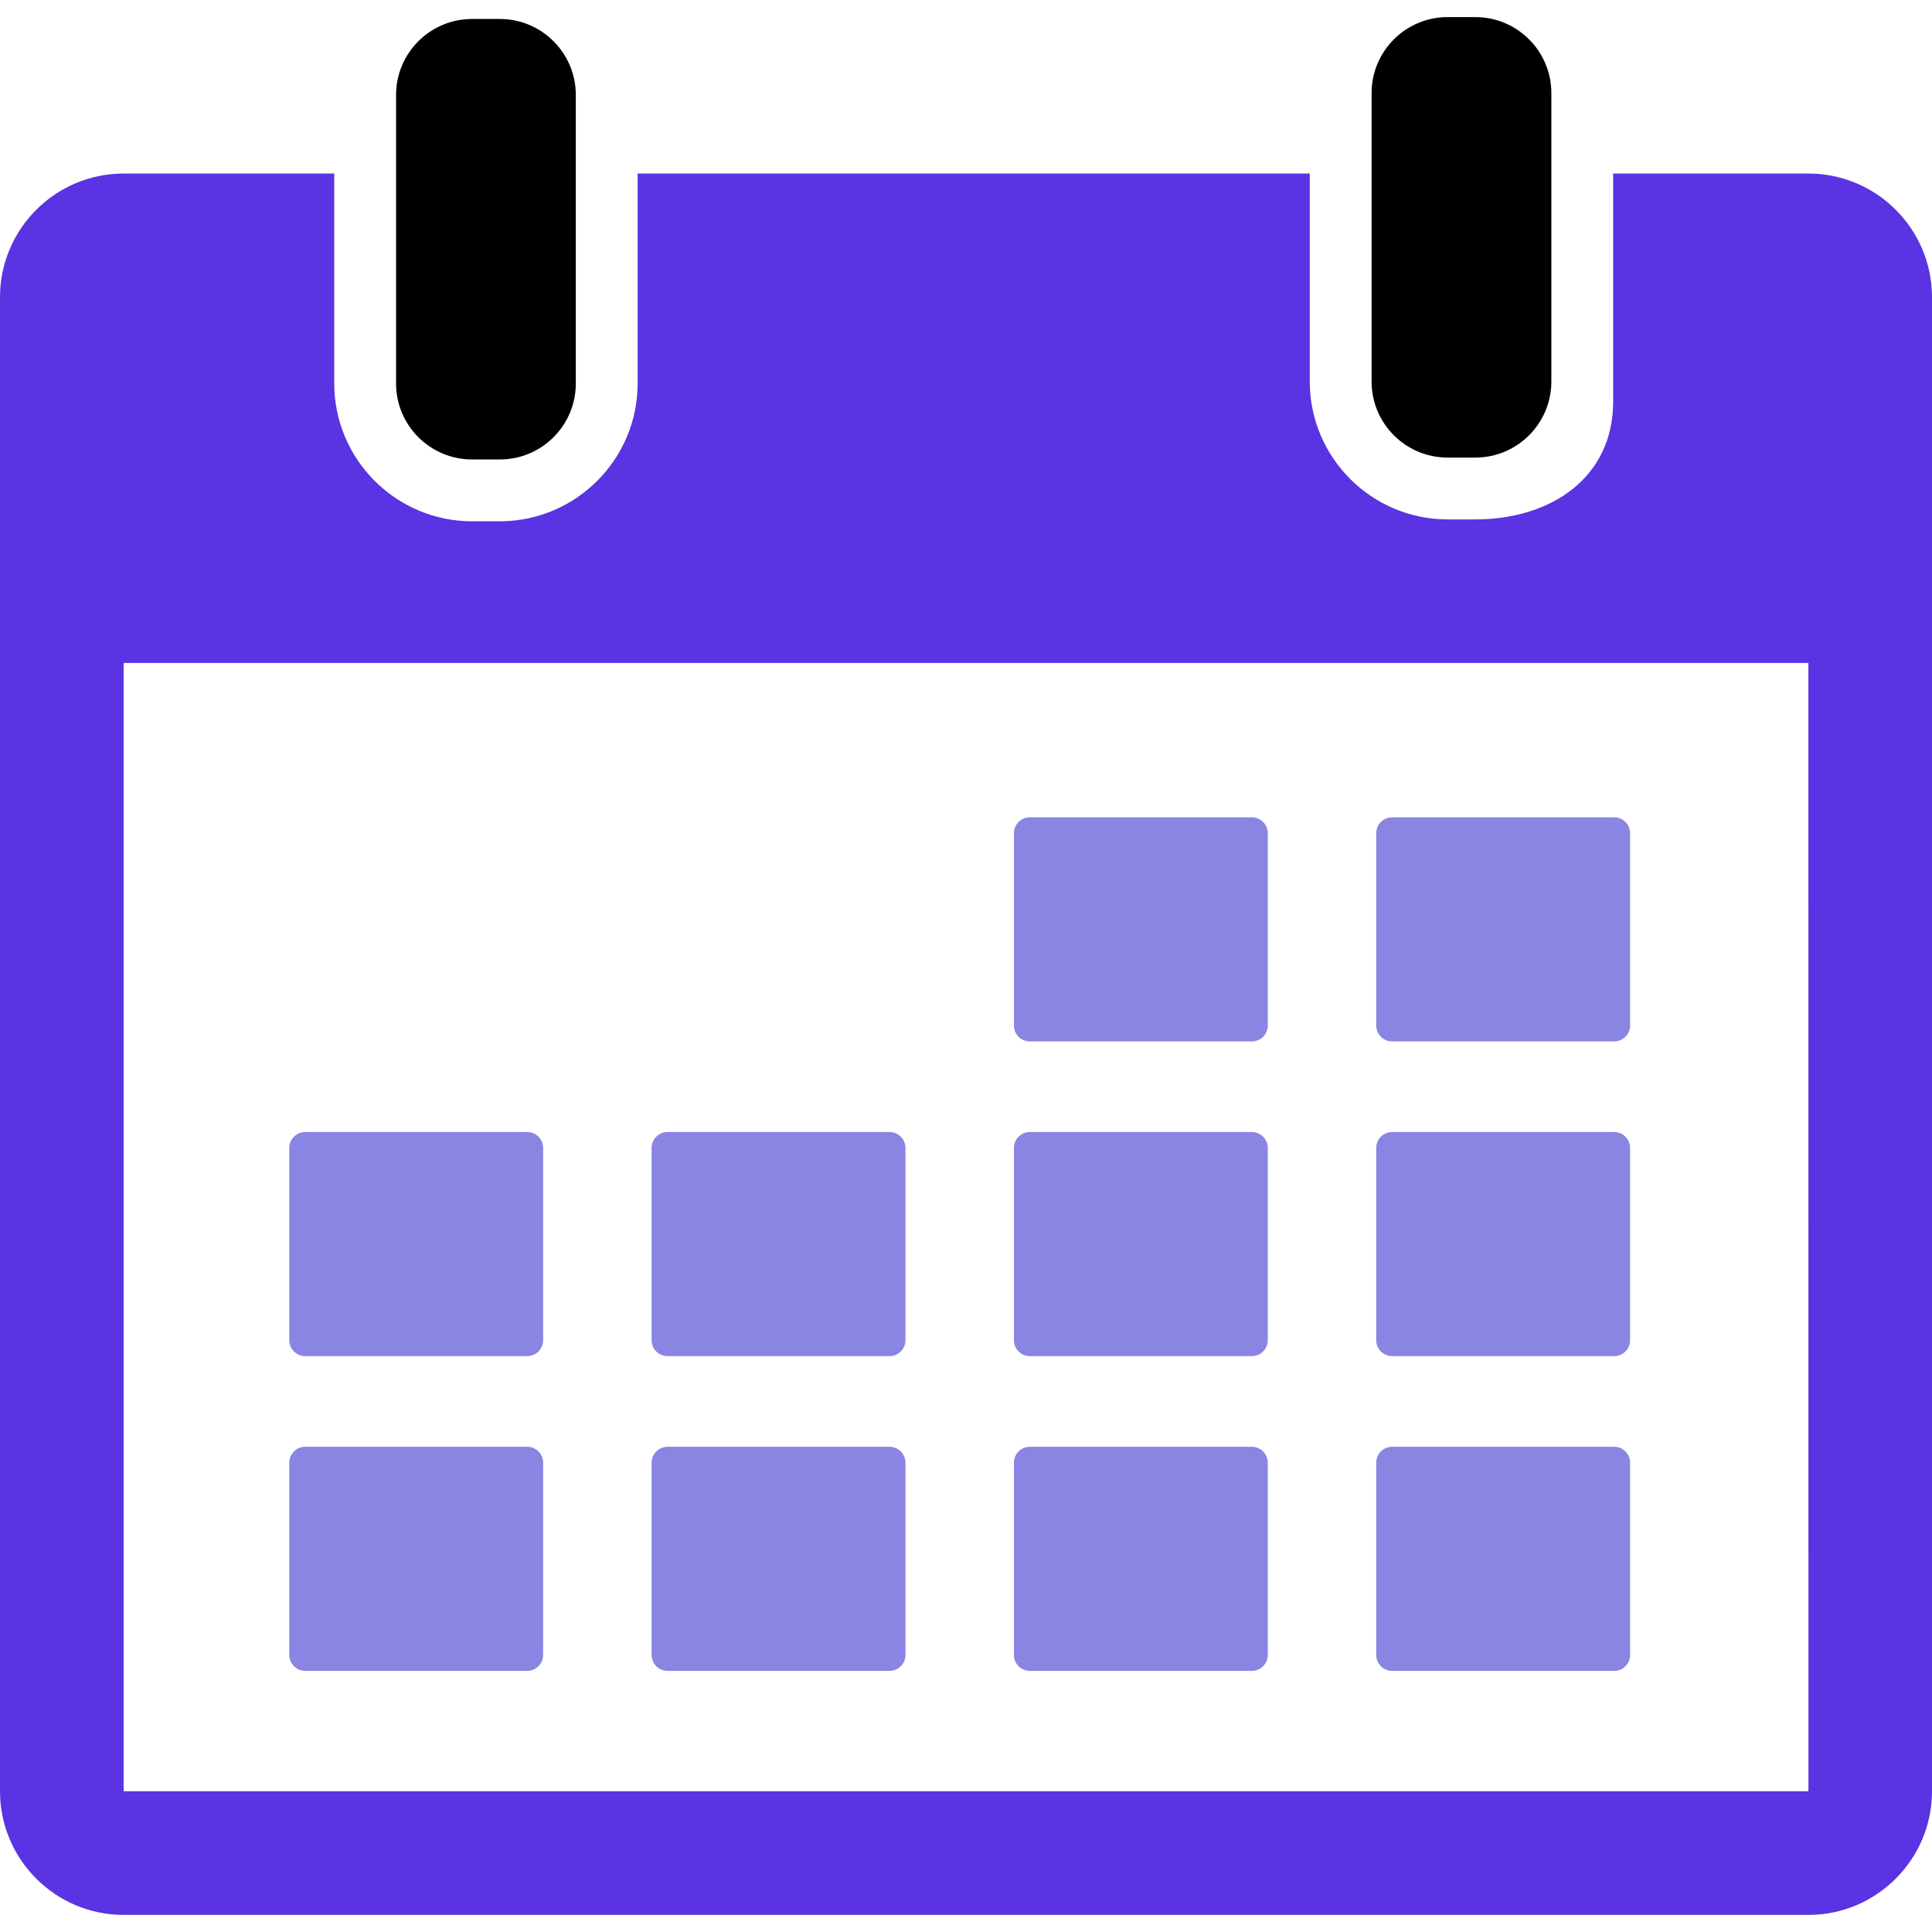 <svg width="45" height="45" viewBox="0 0 45 45" fill="none" xmlns="http://www.w3.org/2000/svg">
<g clip-path="url(#clip0_645_320)">
<path d="M10.996 10.702H11.64C12.619 10.702 13.412 9.909 13.412 8.931V4.042V2.213C13.412 1.235 12.619 0.442 11.64 0.442H10.996C10.018 0.442 9.225 1.235 9.225 2.213V4.042V8.931C9.225 9.909 10.018 10.702 10.996 10.702Z" fill="black"/>
<path d="M33.718 10.658H34.362C35.34 10.658 36.134 9.865 36.134 8.887V3.578V2.169C36.134 1.191 35.34 0.398 34.362 0.398H33.718C32.74 0.398 31.947 1.191 31.947 2.169V3.578V8.886C31.947 9.865 32.74 10.658 33.718 10.658Z" fill="black"/>
<path d="M42.12 4.042H37.574V9.351C37.574 11.121 36.133 12.098 34.362 12.098H33.719C31.948 12.098 30.507 10.658 30.507 8.887V4.042H14.852V8.931C14.852 10.701 13.411 12.142 11.64 12.142H10.996C9.226 12.142 7.785 10.701 7.785 8.931V4.042H2.88C1.292 4.042 0 5.334 0 6.922V41.722C0 43.31 1.292 44.602 2.88 44.602H42.12C43.708 44.602 45 43.31 45 41.722V6.922C45 5.334 43.708 4.042 42.12 4.042ZM42.12 41.722H2.88L2.88 15.442H42.121L42.122 41.722C42.122 41.722 42.121 41.722 42.12 41.722Z" fill="#5A33E2"/>
<path d="M23.987 24.257H29.158C29.363 24.257 29.529 24.091 29.529 23.886V19.408C29.529 19.203 29.363 19.037 29.158 19.037H23.987C23.782 19.037 23.616 19.203 23.616 19.408V23.886C23.616 24.091 23.782 24.257 23.987 24.257Z" fill="#8A84E2"/>
<path d="M32.426 24.257H37.597C37.802 24.257 37.968 24.091 37.968 23.886V19.408C37.968 19.203 37.802 19.037 37.597 19.037H32.426C32.221 19.037 32.055 19.203 32.055 19.408V23.886C32.055 24.091 32.221 24.257 32.426 24.257Z" fill="#8A84E2"/>
<path d="M7.109 31.587H12.28C12.485 31.587 12.651 31.421 12.651 31.216V26.738C12.651 26.533 12.485 26.367 12.28 26.367H7.109C6.904 26.367 6.738 26.533 6.738 26.738V31.216C6.738 31.421 6.904 31.587 7.109 31.587Z" fill="#8A84E2"/>
<path d="M15.548 31.587H20.719C20.924 31.587 21.09 31.421 21.09 31.216V26.738C21.09 26.533 20.924 26.367 20.719 26.367H15.548C15.343 26.367 15.177 26.533 15.177 26.738V31.216C15.177 31.421 15.343 31.587 15.548 31.587Z" fill="#8A84E2"/>
<path d="M23.987 31.587H29.158C29.363 31.587 29.529 31.421 29.529 31.216V26.738C29.529 26.533 29.363 26.367 29.158 26.367H23.987C23.782 26.367 23.616 26.533 23.616 26.738V31.216C23.616 31.421 23.782 31.587 23.987 31.587Z" fill="#8A84E2"/>
<path d="M32.426 31.587H37.597C37.802 31.587 37.968 31.421 37.968 31.216V26.738C37.968 26.533 37.802 26.367 37.597 26.367H32.426C32.221 26.367 32.055 26.533 32.055 26.738V31.216C32.055 31.421 32.221 31.587 32.426 31.587Z" fill="#8A84E2"/>
<path d="M12.28 33.698H7.109C6.904 33.698 6.738 33.864 6.738 34.069V38.547C6.738 38.752 6.904 38.918 7.109 38.918H12.28C12.485 38.918 12.651 38.752 12.651 38.547V34.069C12.651 33.864 12.485 33.698 12.28 33.698Z" fill="#8A84E2"/>
<path d="M20.719 33.698H15.548C15.343 33.698 15.177 33.864 15.177 34.069V38.547C15.177 38.752 15.343 38.918 15.548 38.918H20.719C20.924 38.918 21.09 38.752 21.09 38.547V34.069C21.09 33.864 20.924 33.698 20.719 33.698Z" fill="#8A84E2"/>
<path d="M29.158 33.698H23.987C23.782 33.698 23.616 33.864 23.616 34.069V38.547C23.616 38.752 23.782 38.918 23.987 38.918H29.158C29.363 38.918 29.529 38.752 29.529 38.547V34.069C29.529 33.864 29.363 33.698 29.158 33.698Z" fill="#8A84E2"/>
<path d="M37.597 33.698H32.426C32.221 33.698 32.055 33.864 32.055 34.069V38.547C32.055 38.752 32.221 38.918 32.426 38.918H37.597C37.802 38.918 37.968 38.752 37.968 38.547V34.069C37.968 33.864 37.802 33.698 37.597 33.698Z" fill="#8A84E2"/>
</g>
<defs>
<clipPath id="clip0_645_320">
<rect width="45" height="45" fill="white"/>
</clipPath>
</defs>
</svg>
